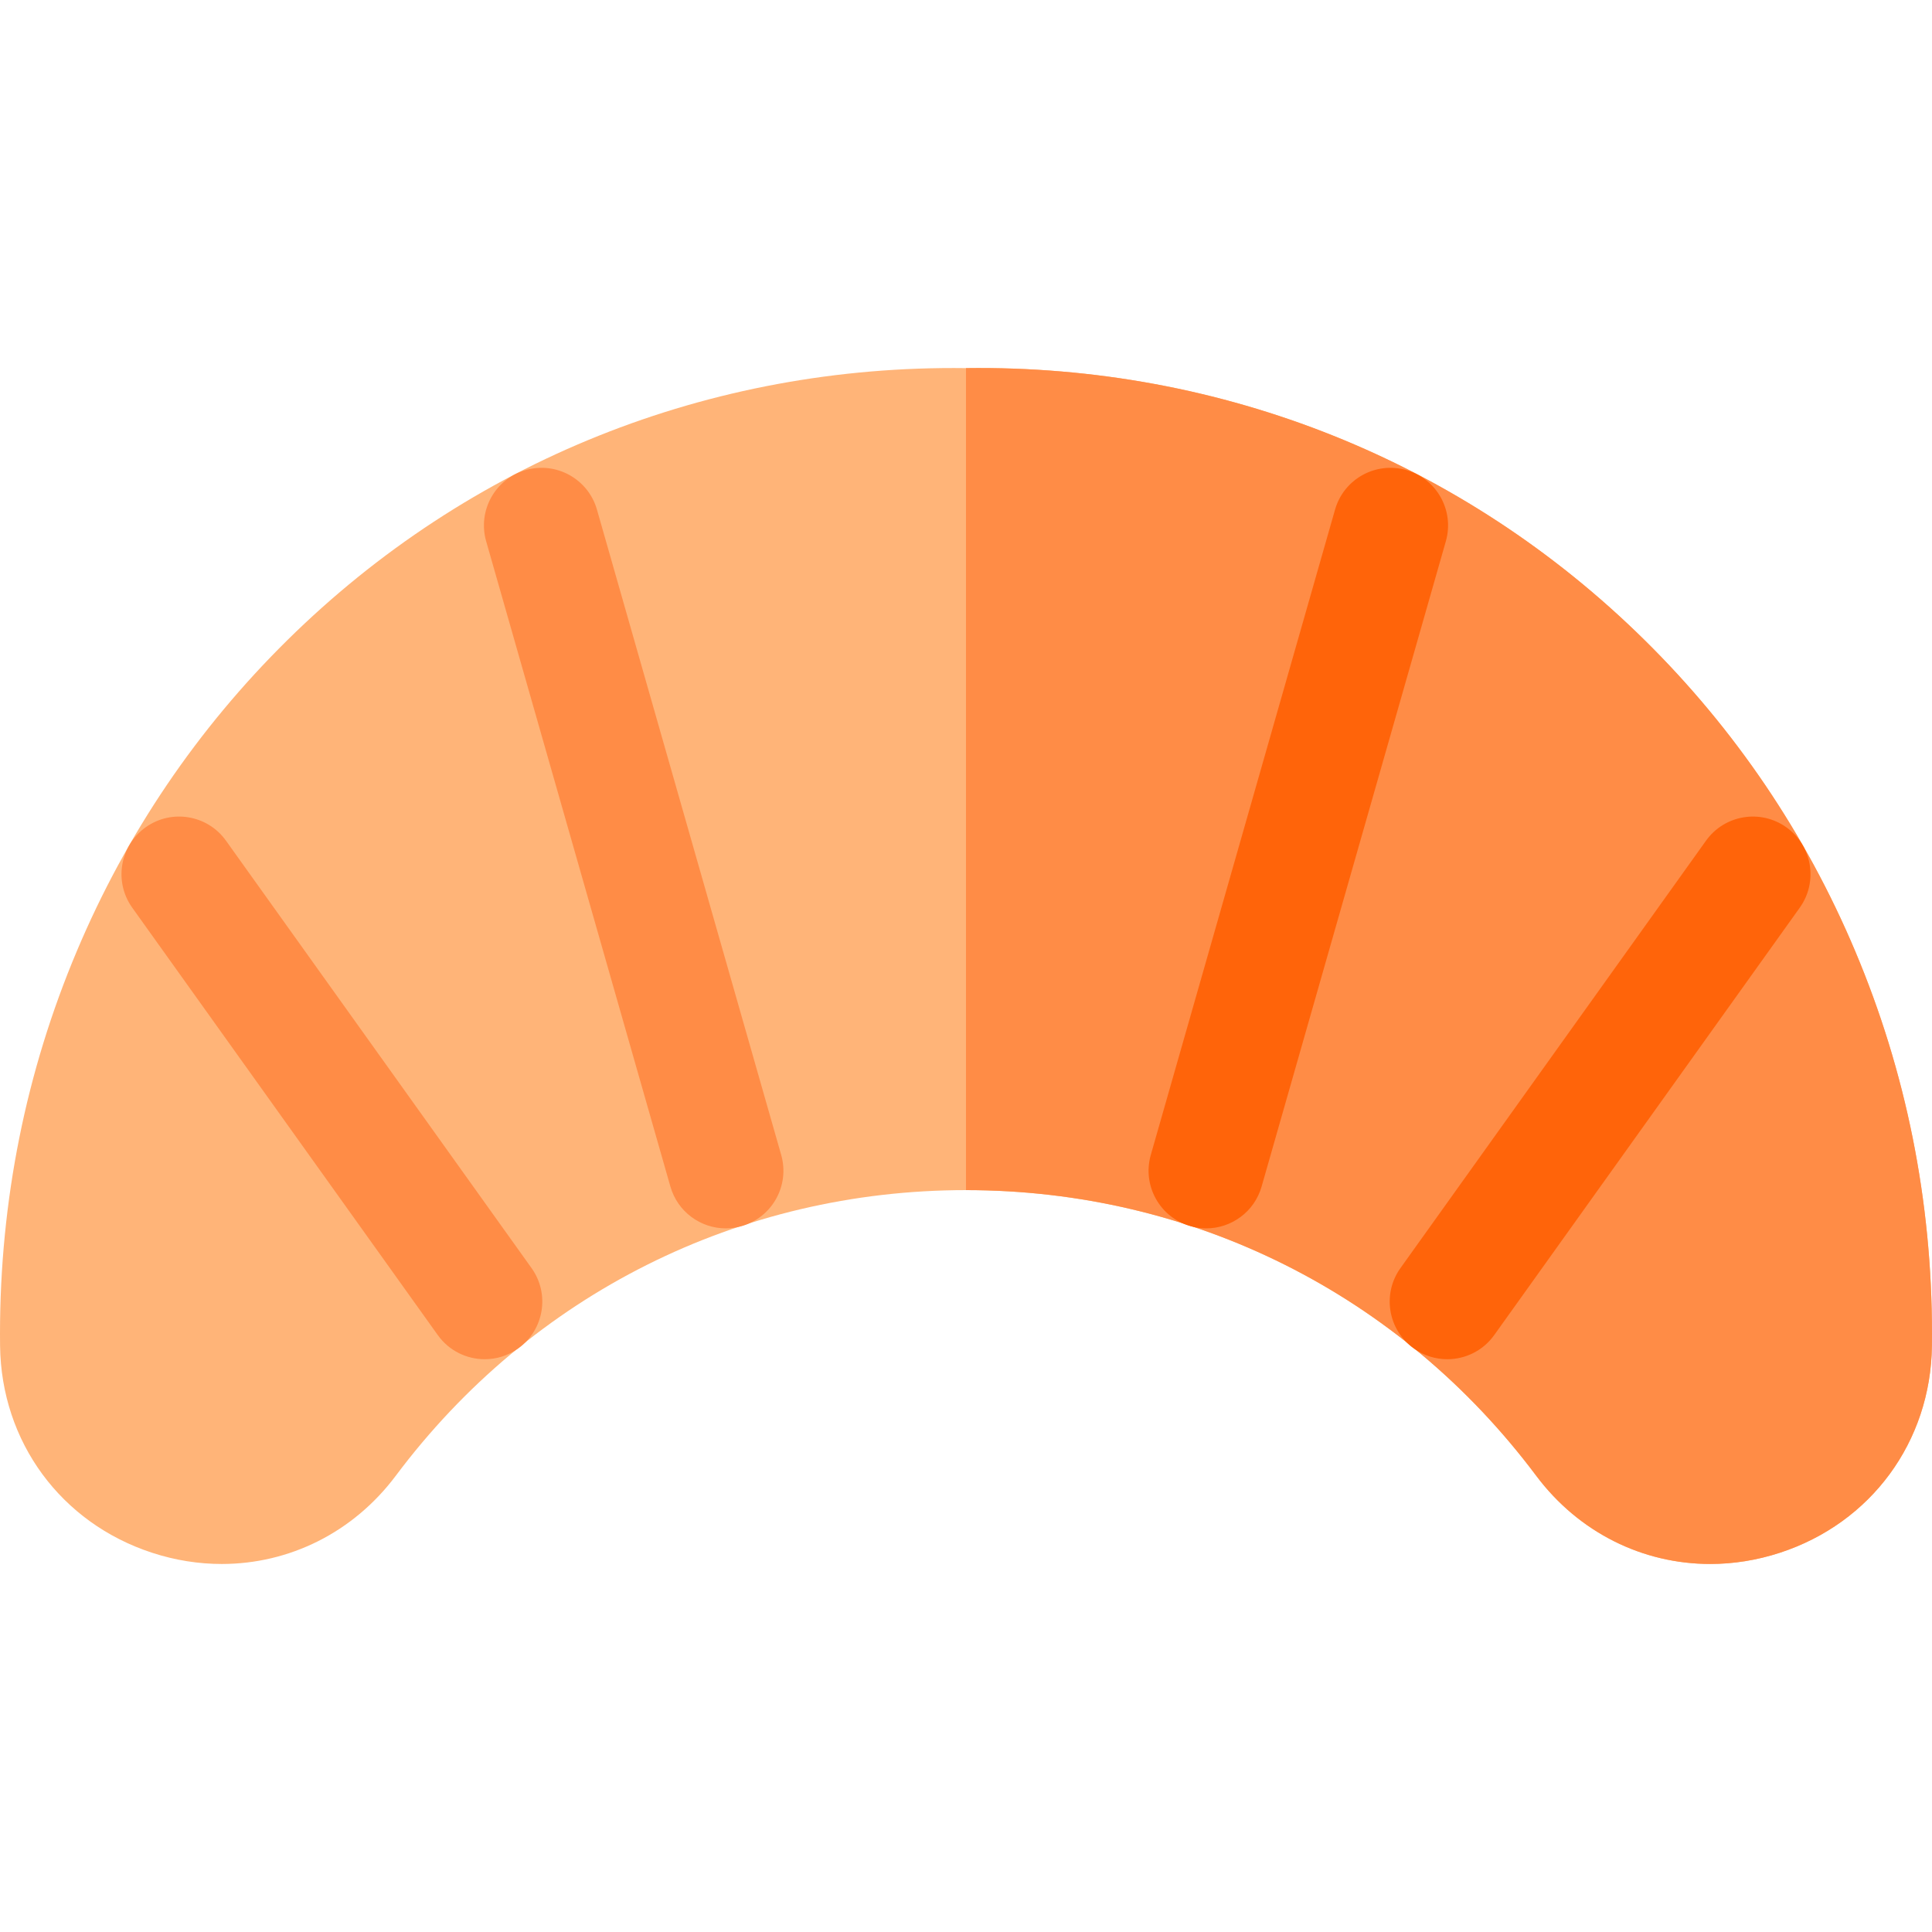 <?xml version="1.0" encoding="iso-8859-1"?>
<!-- Generator: Adobe Illustrator 19.0.0, SVG Export Plug-In . SVG Version: 6.00 Build 0)  -->
<svg version="1.1" id="Capa_1" xmlns="http://www.w3.org/2000/svg" xmlns:xlink="http://www.w3.org/1999/xlink" x="0px" y="0px"
	 viewBox="0 0 512 512" style="enable-background:new 0 0 512 512;" xml:space="preserve">
<path style="fill:#FFB478;" d="M453.231,414.471c-17.864,0-34.82-8.298-46.126-23.393c-36.021-48.099-91.096-75.685-151.103-75.685
	h-0.004c-60.007,0-115.082,27.587-151.103,75.685c-11.304,15.094-28.264,23.392-46.126,23.393c-6.11,0-12.323-0.97-18.455-2.971
	c-24.175-7.889-39.992-29.423-40.295-54.86C0.006,355.602,0,354.567,0,353.529c0-35.314,6.854-69.468,20.375-101.513
	c13.118-31.095,31.894-58.818,55.805-82.399C124.207,122.252,188.082,96.668,256,97.554c67.927-0.911,131.793,24.698,179.82,72.063
	c23.911,23.582,42.687,51.305,55.805,82.399C505.145,284.061,512,318.216,512,353.529c0,1.037-0.006,2.072-0.018,3.106
	c-0.303,25.44-16.12,46.974-40.295,54.863C465.556,413.5,459.339,414.471,453.231,414.471z"/>
<g>
	<path style="fill:#FF8C46;" d="M192.338,325.531c-6.646,0-12.759-4.373-14.675-11.081l-48.826-171.01
		c-2.315-8.109,2.382-16.559,10.49-18.874c8.11-2.313,16.559,2.382,18.874,10.49l48.826,171.01
		c2.315,8.109-2.382,16.559-10.49,18.874C195.137,325.34,193.725,325.531,192.338,325.531z"/>
	<path style="fill:#FF8C46;" d="M128.457,360.207c-4.762,0-9.453-2.22-12.434-6.389L35.047,240.549
		c-4.904-6.86-3.319-16.396,3.541-21.3c6.859-4.904,16.395-3.32,21.3,3.541l80.977,113.267c4.904,6.86,3.319,16.396-3.541,21.3
		C134.634,359.281,131.53,360.207,128.457,360.207z"/>
	<path style="fill:#FF8C46;" d="M435.82,169.616C387.793,122.252,323.927,96.642,256,97.553c-0.001,0-0.002,0-0.003,0V315.39h0.001
		h0.004c60.007,0,115.082,27.587,151.103,75.685c11.305,15.095,28.262,23.393,46.126,23.393c6.108,0,12.325-0.971,18.455-2.971
		c24.175-7.889,39.992-29.423,40.295-54.863c0.012-1.033,0.018-2.069,0.018-3.106c0-35.314-6.854-69.468-20.375-101.513
		C478.507,220.921,459.731,193.198,435.82,169.616z"/>
</g>
<g>
	<path style="fill:#FF640A;" d="M319.662,325.531c-1.387,0-2.798-0.191-4.199-0.59c-8.109-2.315-12.805-10.765-10.49-18.874
		l48.826-171.01c2.316-8.109,10.762-12.805,18.874-10.49c8.109,2.315,12.805,10.765,10.49,18.874l-48.826,171.01
		C332.421,321.157,326.307,325.531,319.662,325.531z"/>
	<path style="fill:#FF640A;" d="M383.543,360.207c-3.074,0-6.176-0.925-8.867-2.849c-6.86-4.904-8.445-14.441-3.541-21.3
		l80.977-113.267c4.904-6.861,14.442-8.444,21.3-3.541c6.86,4.904,8.445,14.441,3.541,21.3l-80.977,113.267
		C392.996,357.986,388.305,360.207,383.543,360.207z"/>
</g>
<g>
</g>
<g>
</g>
<g>
</g>
<g>
</g>
<g>
</g>
<g>
</g>
<g>
</g>
<g>
</g>
<g>
</g>
<g>
</g>
<g>
</g>
<g>
</g>
<g>
</g>
<g>
</g>
<g>
</g>
</svg>
